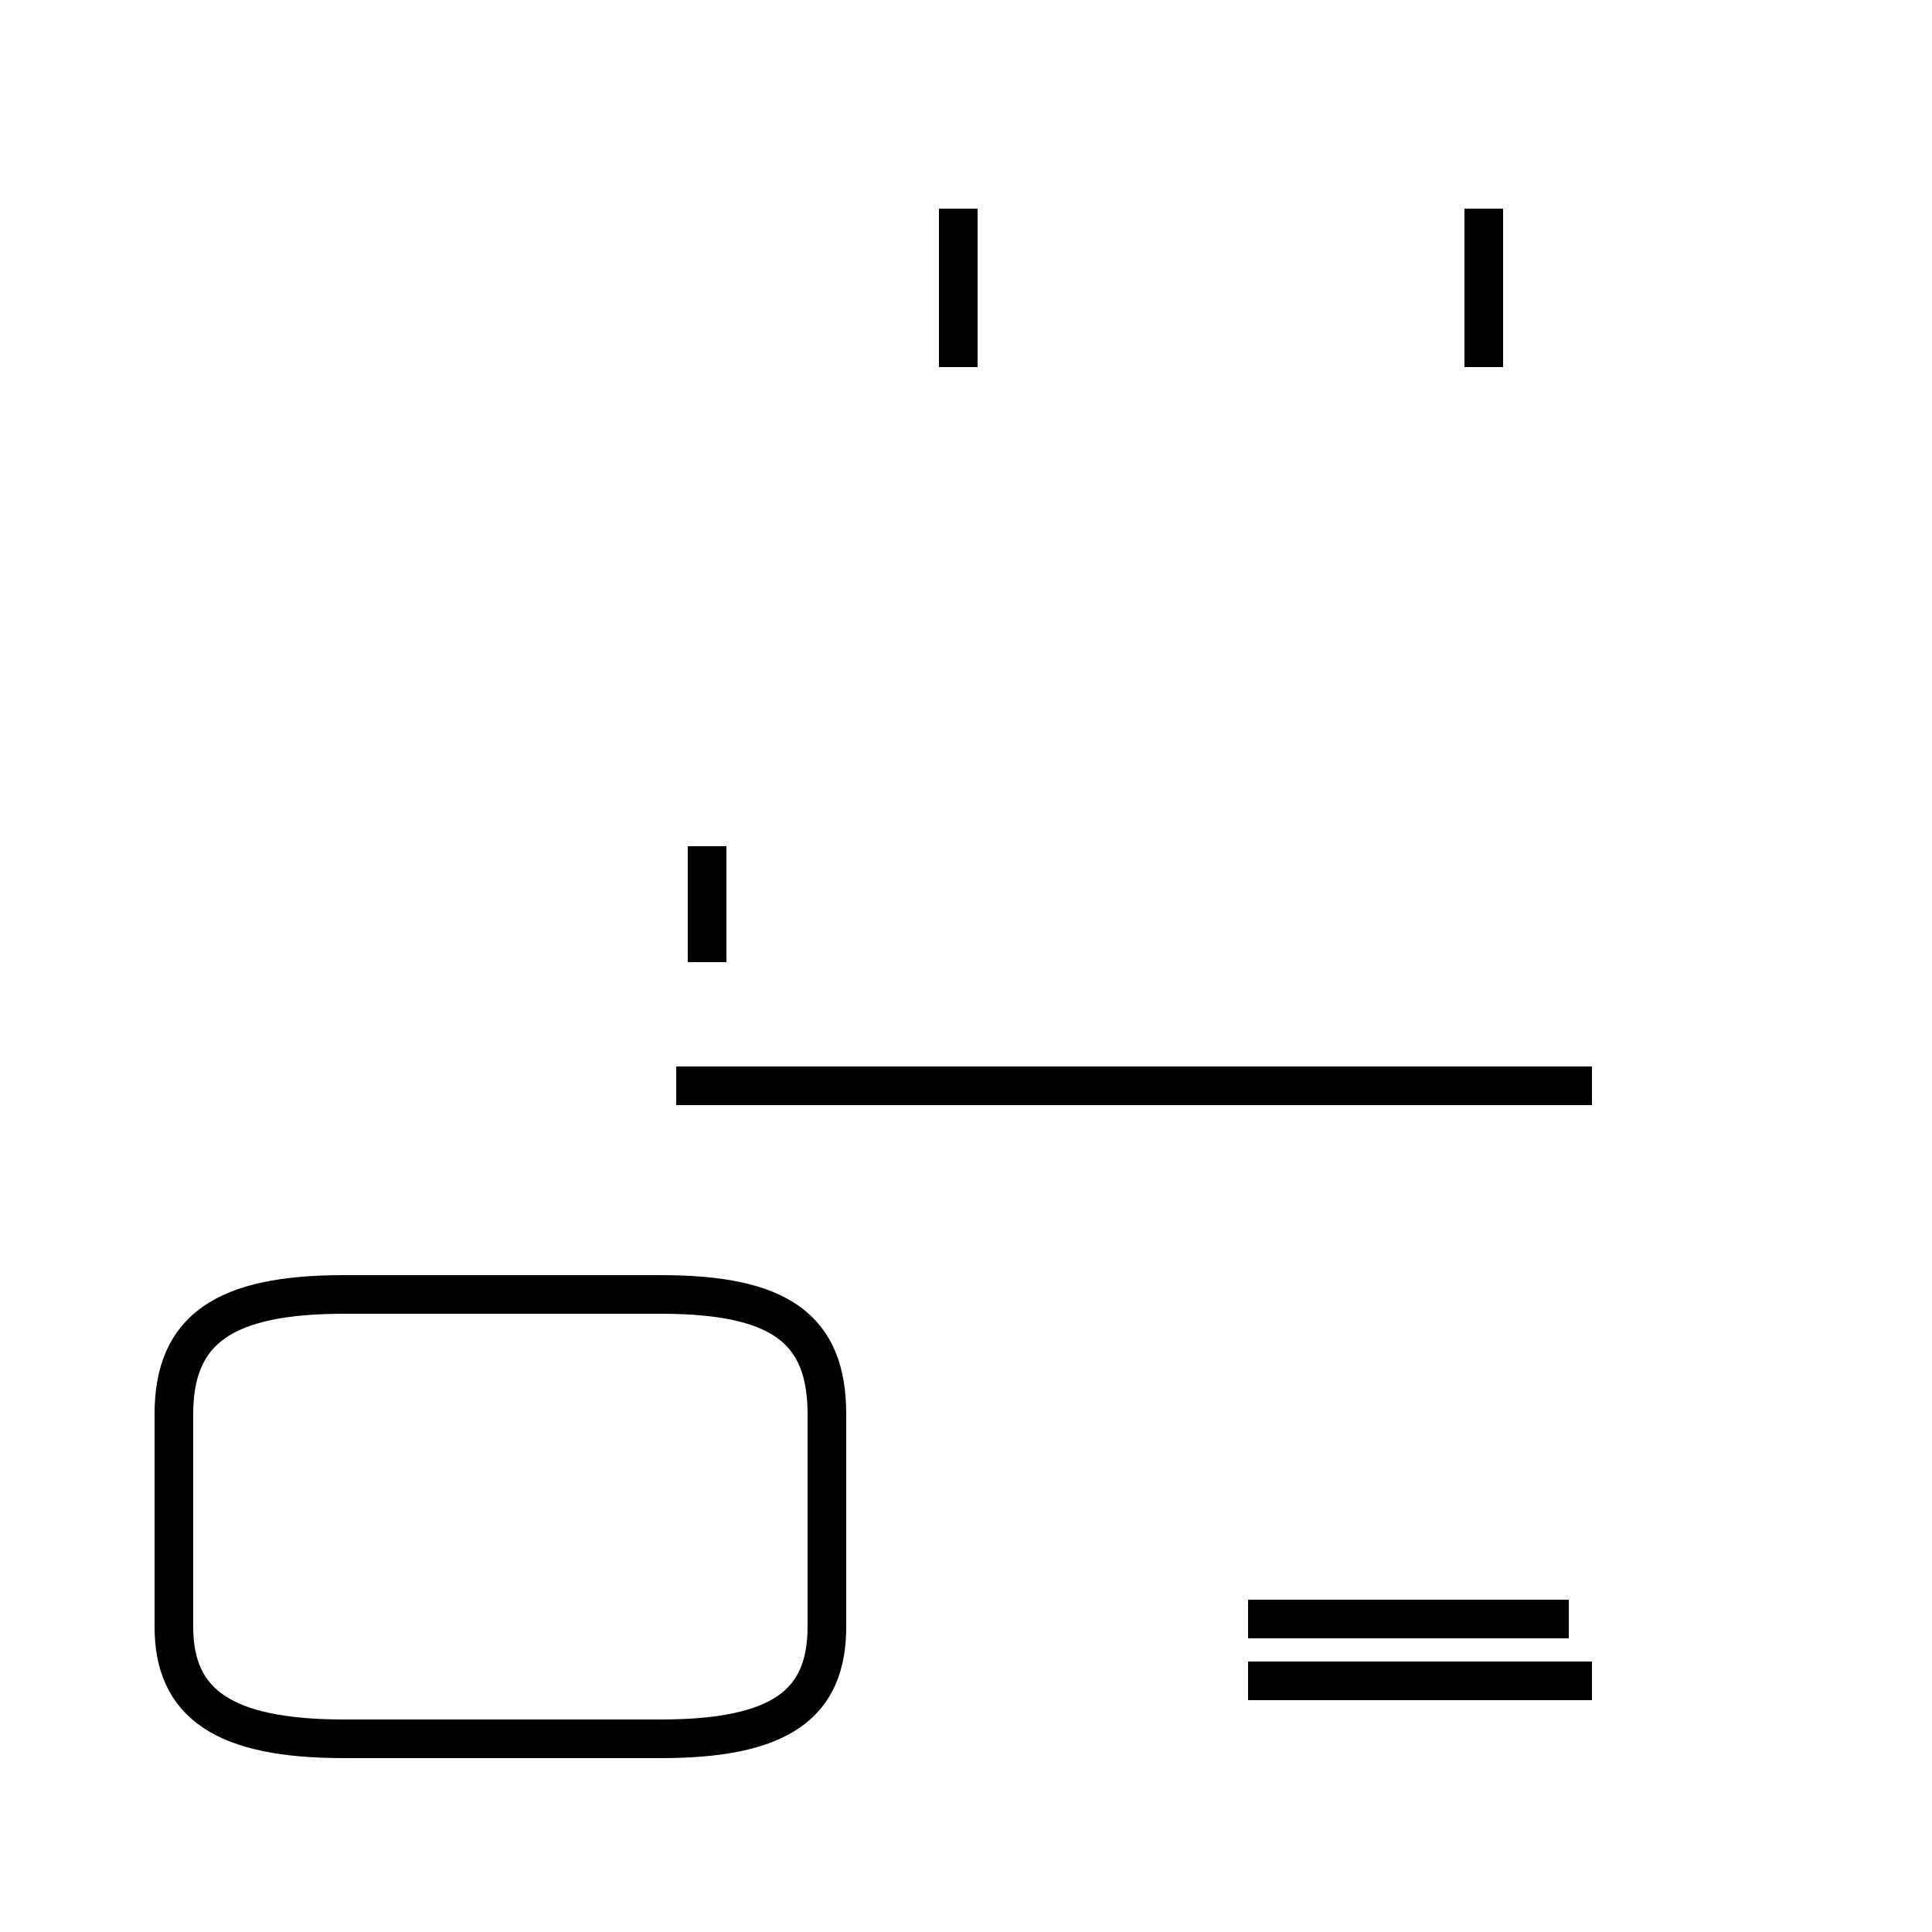 <?xml version='1.0' encoding='utf8'?>
<svg viewBox="0.0 -44.0 50.0 50.0" version="1.1" xmlns="http://www.w3.org/2000/svg">
<rect x="0.0" y="-44.0" width="50.0" height="50.0" fill="#808080" stroke="none"/>
<rect x="-1000" y="-1000" width="2000" height="2000" stroke="white" fill="white"/>
<g style="fill:none; stroke:#000000;  stroke-width:1">
<path d="M 8.9 -1.0 L 17.1 -1.0 C 20.2 -1.0 21.4 -0.1 21.4 1.9 L 21.4 7.4 C 21.4 9.6 20.2 10.5 17.1 10.5 L 8.9 10.5 C 5.8 10.5 4.5 9.6 4.5 7.4 L 4.5 1.9 C 4.5 -0.1 5.8 -1.0 8.9 -1.0 Z M 41.2 0.5 L 32.3 0.5 M 40.6 2.1 L 32.3 2.1 M 41.2 15.9 L 17.5 15.9 M 18.3 19.1 L 18.3 22.1 M 24.8 34.5 L 24.8 38.6 M 38.4 38.6 L 38.4 34.5 " transform="scale(1, -1)" />
</g>
</svg>